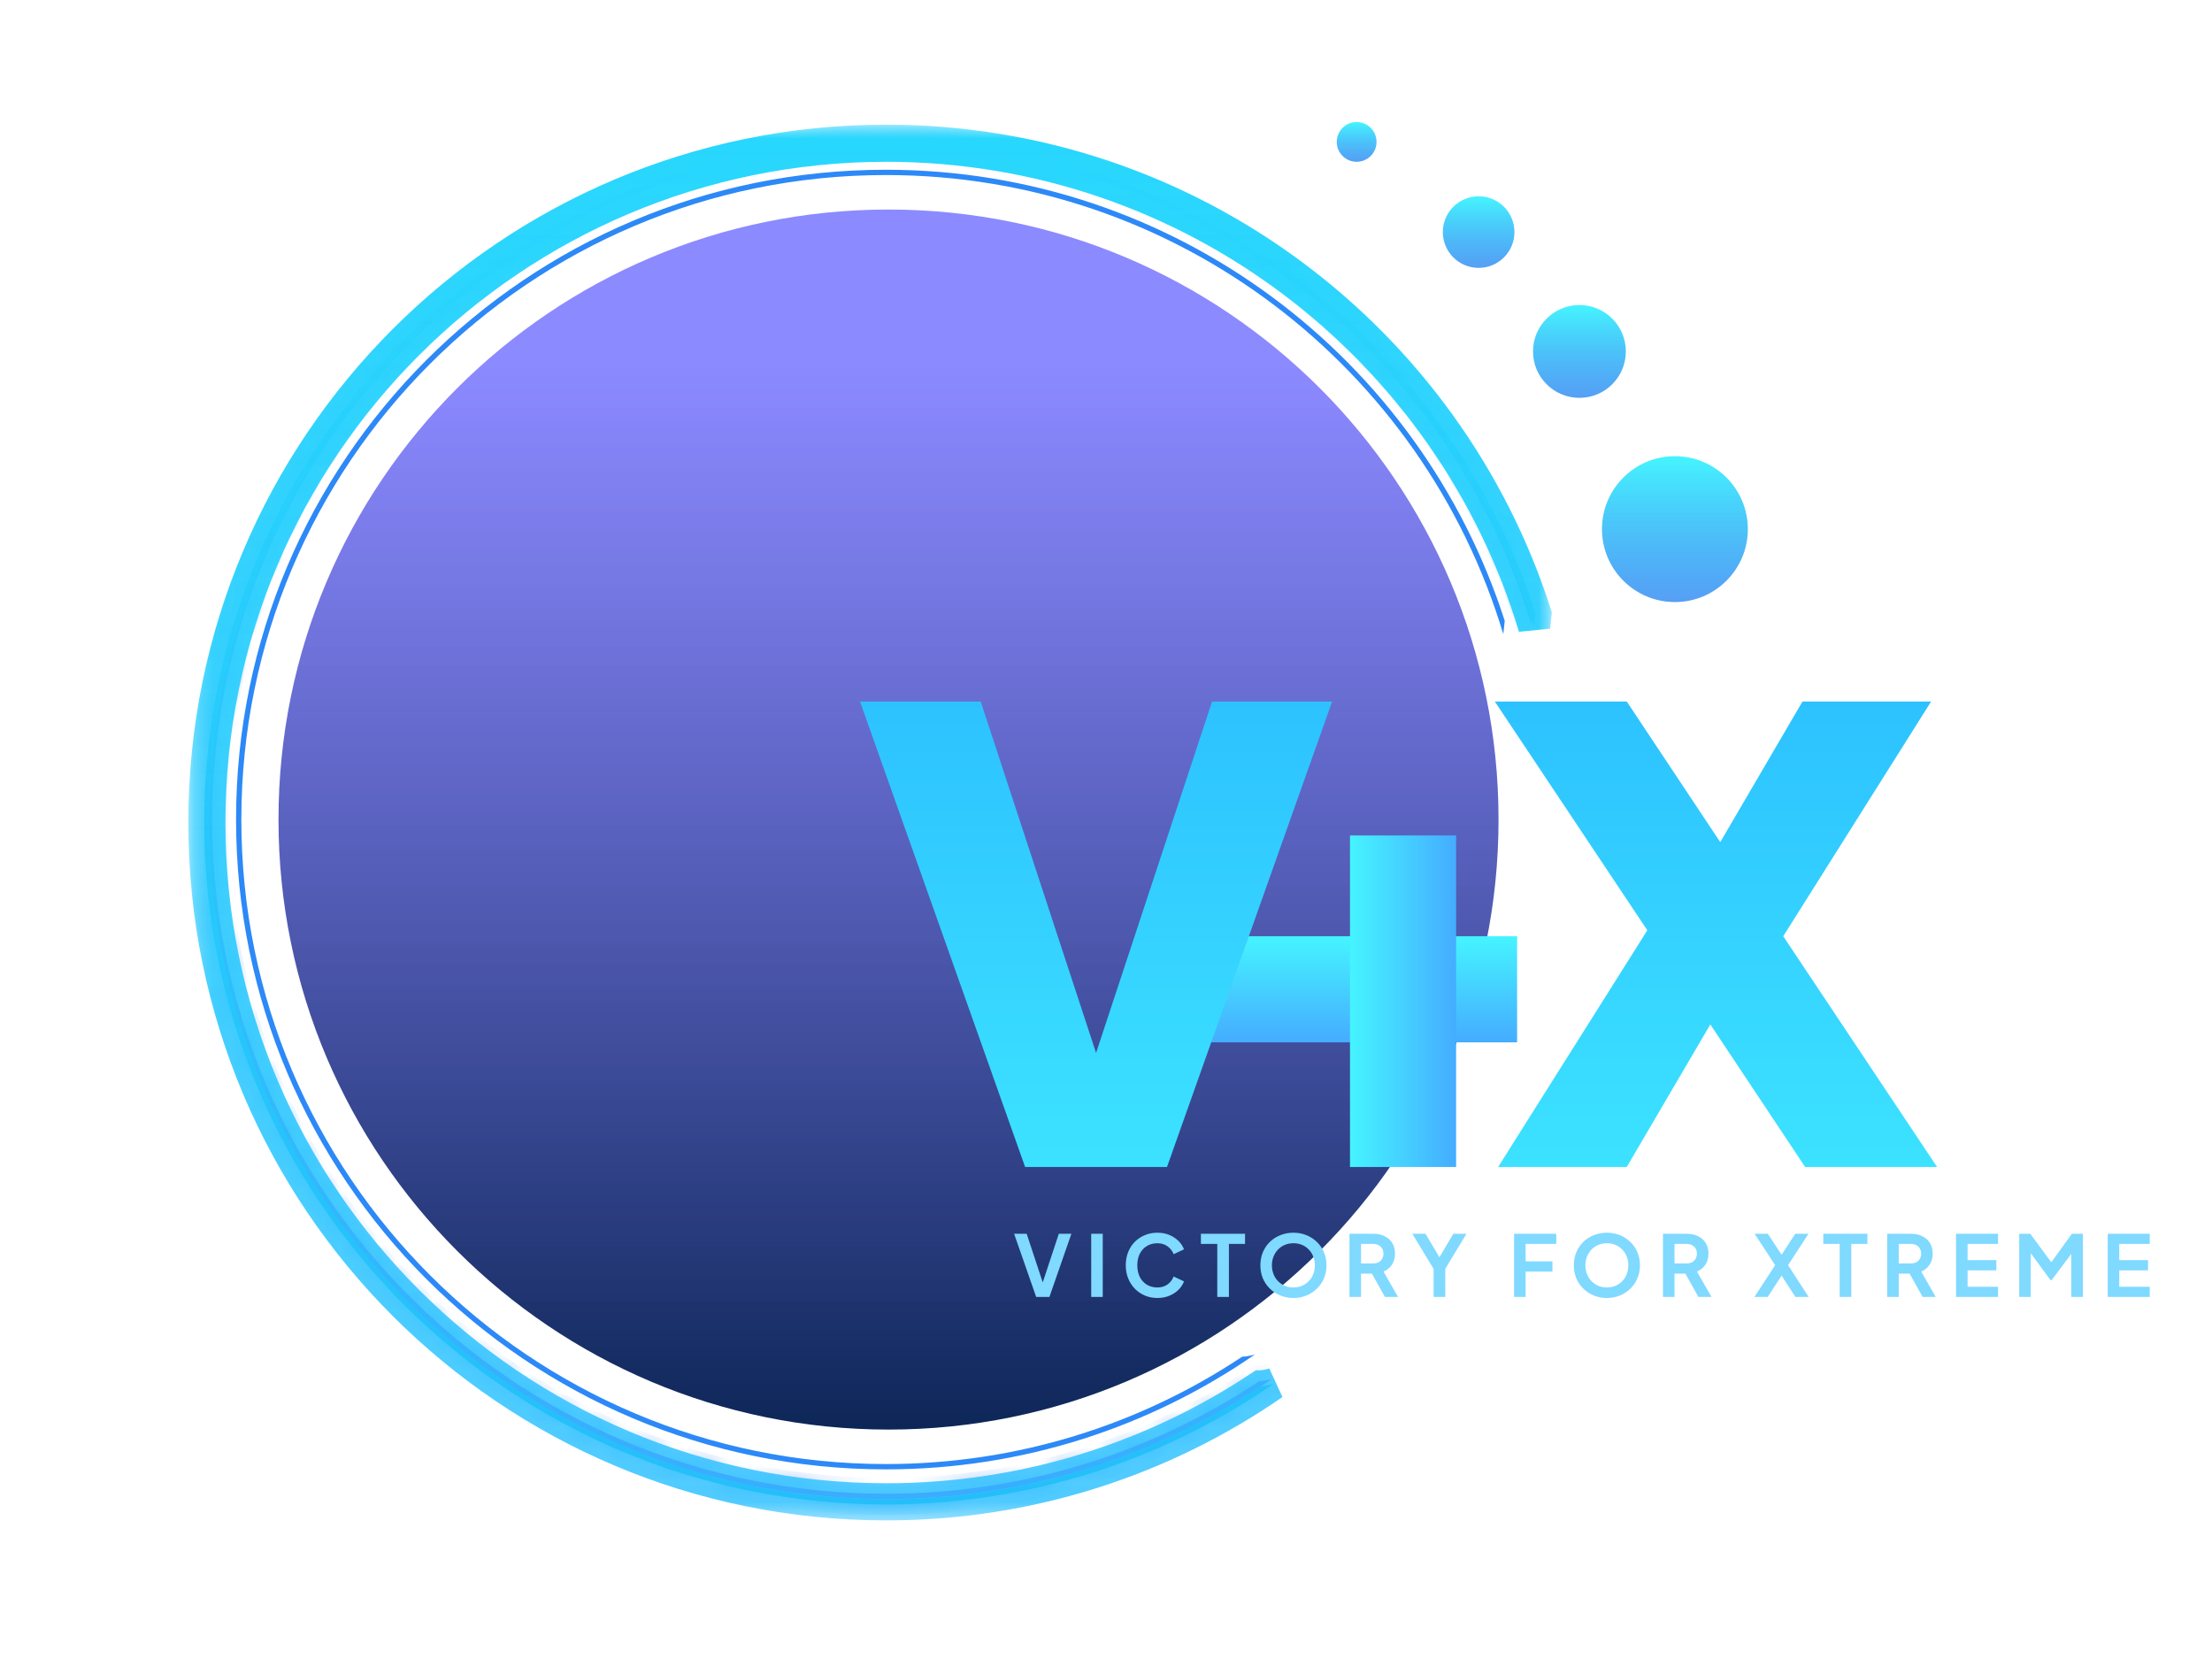 <svg width="120" height="90" viewBox="0 0 120 90" fill="none" xmlns="http://www.w3.org/2000/svg">
<path d="M48.201 77.554C66.478 77.554 81.295 62.737 81.295 44.46C81.295 26.183 66.478 11.367 48.201 11.367C29.924 11.367 15.108 26.183 15.108 44.46C15.108 62.737 29.924 77.554 48.201 77.554Z" fill="url(#paint0_linear_3_95)"/>
<path d="M80.216 14.532C81.289 14.532 82.158 13.663 82.158 12.59C82.158 11.517 81.289 10.648 80.216 10.648C79.143 10.648 78.273 11.517 78.273 12.59C78.273 13.663 79.143 14.532 80.216 14.532Z" fill="url(#paint1_linear_3_95)"/>
<path d="M73.597 8.777C74.193 8.777 74.676 8.294 74.676 7.698C74.676 7.102 74.193 6.619 73.597 6.619C73.001 6.619 72.518 7.102 72.518 7.698C72.518 8.294 73.001 8.777 73.597 8.777Z" fill="url(#paint2_linear_3_95)"/>
<path d="M85.683 21.583C87.074 21.583 88.201 20.455 88.201 19.065C88.201 17.674 87.074 16.547 85.683 16.547C84.293 16.547 83.165 17.674 83.165 19.065C83.165 20.455 84.293 21.583 85.683 21.583Z" fill="url(#paint3_linear_3_95)"/>
<path d="M90.863 32.662C93.049 32.662 94.82 30.89 94.82 28.705C94.82 26.52 93.049 24.748 90.863 24.748C88.678 24.748 86.906 26.52 86.906 28.705C86.906 30.89 88.678 32.662 90.863 32.662Z" fill="url(#paint4_linear_3_95)"/>
<path d="M56.212 70.36L55.015 66.93H55.696L56.635 69.77H56.502L57.441 66.93H58.123L56.93 70.36H56.212ZM59.197 70.36V66.93H59.823V70.36H59.197ZM62.785 70.415C62.539 70.415 62.312 70.371 62.103 70.281C61.898 70.192 61.717 70.068 61.56 69.909C61.406 69.749 61.287 69.562 61.201 69.347C61.115 69.132 61.072 68.897 61.072 68.642C61.072 68.388 61.113 68.153 61.196 67.938C61.282 67.72 61.402 67.533 61.555 67.376C61.712 67.216 61.895 67.094 62.103 67.008C62.312 66.919 62.539 66.874 62.785 66.874C63.03 66.874 63.25 66.916 63.443 66.999C63.639 67.081 63.805 67.192 63.94 67.33C64.076 67.465 64.172 67.614 64.231 67.777L63.669 68.039C63.604 67.867 63.495 67.726 63.342 67.615C63.188 67.502 63.003 67.445 62.785 67.445C62.57 67.445 62.38 67.496 62.214 67.597C62.051 67.698 61.924 67.838 61.832 68.016C61.743 68.194 61.698 68.403 61.698 68.642C61.698 68.882 61.743 69.092 61.832 69.273C61.924 69.451 62.051 69.591 62.214 69.692C62.38 69.793 62.57 69.844 62.785 69.844C63.003 69.844 63.188 69.789 63.342 69.678C63.495 69.565 63.604 69.422 63.669 69.25L64.231 69.513C64.172 69.675 64.076 69.826 63.94 69.964C63.805 70.099 63.639 70.208 63.443 70.291C63.25 70.374 63.03 70.415 62.785 70.415ZM66.037 70.36V67.482H65.149V66.93H67.543V67.482H66.668V70.36H66.037ZM70.166 70.415C69.914 70.415 69.68 70.371 69.462 70.281C69.244 70.192 69.053 70.068 68.891 69.909C68.728 69.749 68.6 69.562 68.508 69.347C68.419 69.129 68.375 68.894 68.375 68.642C68.375 68.388 68.419 68.153 68.508 67.938C68.597 67.723 68.723 67.536 68.886 67.376C69.049 67.216 69.239 67.094 69.457 67.008C69.675 66.919 69.911 66.874 70.166 66.874C70.421 66.874 70.657 66.919 70.875 67.008C71.093 67.097 71.283 67.221 71.446 67.381C71.609 67.537 71.735 67.723 71.824 67.938C71.916 68.153 71.962 68.388 71.962 68.642C71.962 68.894 71.916 69.129 71.824 69.347C71.731 69.562 71.604 69.749 71.441 69.909C71.279 70.068 71.088 70.192 70.871 70.281C70.656 70.371 70.421 70.415 70.166 70.415ZM70.166 69.844C70.335 69.844 70.49 69.815 70.631 69.757C70.772 69.695 70.895 69.611 70.999 69.503C71.107 69.396 71.188 69.269 71.243 69.121C71.302 68.974 71.331 68.814 71.331 68.642C71.331 68.47 71.302 68.312 71.243 68.168C71.188 68.021 71.107 67.893 70.999 67.786C70.895 67.675 70.772 67.591 70.631 67.533C70.49 67.474 70.335 67.445 70.166 67.445C70 67.445 69.847 67.474 69.706 67.533C69.564 67.591 69.44 67.675 69.333 67.786C69.228 67.893 69.147 68.021 69.089 68.168C69.03 68.312 69.001 68.47 69.001 68.642C69.001 68.814 69.03 68.974 69.089 69.121C69.147 69.269 69.228 69.396 69.333 69.503C69.44 69.611 69.564 69.695 69.706 69.757C69.847 69.815 70 69.844 70.166 69.844ZM73.209 70.36V66.93H74.485C74.718 66.93 74.924 66.972 75.102 67.058C75.283 67.141 75.424 67.264 75.525 67.427C75.626 67.586 75.677 67.781 75.677 68.011C75.677 68.248 75.62 68.449 75.507 68.615C75.396 68.78 75.246 68.903 75.055 68.983L75.843 70.36H75.134L74.291 68.854L74.696 69.094H73.835V70.36H73.209ZM73.835 68.541H74.494C74.607 68.541 74.706 68.52 74.788 68.477C74.871 68.43 74.936 68.368 74.982 68.288C75.028 68.208 75.051 68.116 75.051 68.011C75.051 67.904 75.028 67.812 74.982 67.735C74.936 67.655 74.871 67.594 74.788 67.551C74.706 67.505 74.607 67.482 74.494 67.482H73.835V68.541ZM77.774 70.36V68.84L76.618 66.93H77.332L78.216 68.421H77.963L78.842 66.93H79.556L78.405 68.836V70.36H77.774ZM82.138 70.36V66.93H84.426V67.482H82.764V68.43H84.219V68.983H82.764V70.36H82.138ZM87.171 70.415C86.92 70.415 86.685 70.371 86.467 70.281C86.249 70.192 86.059 70.068 85.896 69.909C85.733 69.749 85.606 69.562 85.514 69.347C85.425 69.129 85.38 68.894 85.38 68.642C85.38 68.388 85.425 68.153 85.514 67.938C85.603 67.723 85.729 67.536 85.891 67.376C86.054 67.216 86.244 67.094 86.462 67.008C86.68 66.919 86.917 66.874 87.171 66.874C87.426 66.874 87.663 66.919 87.881 67.008C88.098 67.097 88.289 67.221 88.451 67.381C88.614 67.537 88.74 67.723 88.829 67.938C88.921 68.153 88.967 68.388 88.967 68.642C88.967 68.894 88.921 69.129 88.829 69.347C88.737 69.562 88.609 69.749 88.447 69.909C88.284 70.068 88.094 70.192 87.876 70.281C87.661 70.371 87.426 70.415 87.171 70.415ZM87.171 69.844C87.34 69.844 87.495 69.815 87.636 69.757C87.778 69.695 87.9 69.611 88.005 69.503C88.112 69.396 88.194 69.269 88.249 69.121C88.307 68.974 88.336 68.814 88.336 68.642C88.336 68.47 88.307 68.312 88.249 68.168C88.194 68.021 88.112 67.893 88.005 67.786C87.9 67.675 87.778 67.591 87.636 67.533C87.495 67.474 87.34 67.445 87.171 67.445C87.006 67.445 86.852 67.474 86.711 67.533C86.57 67.591 86.445 67.675 86.338 67.786C86.234 67.893 86.152 68.021 86.094 68.168C86.036 68.312 86.007 68.47 86.007 68.642C86.007 68.814 86.036 68.974 86.094 69.121C86.152 69.269 86.234 69.396 86.338 69.503C86.445 69.611 86.57 69.695 86.711 69.757C86.852 69.815 87.006 69.844 87.171 69.844ZM90.215 70.36V66.93H91.49C91.723 66.93 91.929 66.972 92.107 67.058C92.288 67.141 92.429 67.264 92.531 67.427C92.632 67.586 92.683 67.781 92.683 68.011C92.683 68.248 92.626 68.449 92.512 68.615C92.402 68.78 92.251 68.903 92.061 68.983L92.848 70.36H92.139L91.297 68.854L91.702 69.094H90.841V70.36H90.215ZM90.841 68.541H91.499C91.613 68.541 91.711 68.52 91.794 68.477C91.877 68.43 91.941 68.368 91.987 68.288C92.033 68.208 92.056 68.116 92.056 68.011C92.056 67.904 92.033 67.812 91.987 67.735C91.941 67.655 91.877 67.594 91.794 67.551C91.711 67.505 91.613 67.482 91.499 67.482H90.841V68.541ZM95.177 70.36L96.301 68.633L95.187 66.93H95.905L96.817 68.325H96.485L97.392 66.93H98.11L97.001 68.633L98.12 70.36H97.401L96.485 68.946H96.817L95.896 70.36H95.177ZM99.801 70.36V67.482H98.912V66.93H101.306V67.482H100.431V70.36H99.801ZM102.379 70.36V66.93H103.654C103.888 66.93 104.093 66.972 104.271 67.058C104.453 67.141 104.594 67.264 104.695 67.427C104.796 67.586 104.847 67.781 104.847 68.011C104.847 68.248 104.79 68.449 104.677 68.615C104.566 68.78 104.416 68.903 104.225 68.983L105.013 70.36H104.304L103.461 68.854L103.866 69.094H103.005V70.36H102.379ZM103.005 68.541H103.664C103.777 68.541 103.876 68.52 103.958 68.477C104.041 68.43 104.106 68.368 104.152 68.288C104.198 68.208 104.221 68.116 104.221 68.011C104.221 67.904 104.198 67.812 104.152 67.735C104.106 67.655 104.041 67.594 103.958 67.551C103.876 67.505 103.777 67.482 103.664 67.482H103.005V68.541ZM106.114 70.36V66.93H108.393V67.482H106.74V68.361H108.301V68.914H106.74V69.807H108.393V70.36H106.114ZM109.543 70.36V66.93H110.141L111.426 68.674H111.141L112.398 66.93H112.996V70.36H112.365V67.643L112.609 67.703L111.306 69.439H111.233L109.962 67.703L110.169 67.643V70.36H109.543ZM114.343 70.36V66.93H116.622V67.482H114.969V68.361H116.53V68.914H114.969V69.807H116.622V70.36H114.343Z" fill="#80D9FF"/>
<path fill-rule="evenodd" clip-rule="evenodd" d="M67.392 73.597C61.854 77.279 55.206 79.424 48.057 79.424C28.747 79.424 13.093 63.77 13.093 44.46C13.093 25.15 28.747 9.496 48.057 9.496C63.87 9.496 77.232 19.994 81.552 34.4C81.576 34.147 81.602 33.907 81.631 33.682C77.077 19.485 63.767 9.209 48.057 9.209C28.588 9.209 12.806 24.991 12.806 44.46C12.806 63.929 28.588 79.712 48.057 79.712C55.492 79.712 62.388 77.411 68.074 73.482C67.788 73.558 67.563 73.597 67.41 73.597C67.404 73.597 67.398 73.597 67.392 73.597Z" fill="#2C89F7"/>
<path fill-rule="evenodd" clip-rule="evenodd" d="M68.304 74.93C62.51 78.787 55.553 81.035 48.071 81.035C27.879 81.035 11.511 64.666 11.511 44.474C11.511 24.282 27.879 7.914 48.071 7.914C64.595 7.914 78.558 18.875 83.086 33.924C83.11 33.672 83.136 33.433 83.165 33.208C78.405 18.368 64.493 7.626 48.071 7.626C27.721 7.626 11.223 24.123 11.223 44.474C11.223 64.825 27.721 81.323 48.071 81.323C55.842 81.323 63.051 78.917 68.995 74.81C68.698 74.889 68.464 74.93 68.304 74.93Z" fill="url(#paint5_linear_3_95)"/>
<mask id="mask0_3_95" style="mask-type:luminance" maskUnits="userSpaceOnUse" x="11" y="7" width="73" height="75">
<path fill-rule="evenodd" clip-rule="evenodd" d="M68.304 74.93C62.51 78.787 55.553 81.035 48.071 81.035C27.879 81.035 11.511 64.666 11.511 44.474C11.511 24.282 27.879 7.914 48.071 7.914C64.595 7.914 78.558 18.875 83.086 33.924C83.11 33.672 83.136 33.433 83.165 33.208C78.405 18.368 64.493 7.626 48.071 7.626C27.721 7.626 11.223 24.123 11.223 44.474C11.223 64.825 27.721 81.323 48.071 81.323C55.842 81.323 63.051 78.917 68.995 74.81C68.698 74.889 68.464 74.93 68.304 74.93Z" fill="#287DFD"/>
</mask>
<g mask="url(#mask0_3_95)">
<path d="M68.304 74.93L68.301 74.067L68.042 74.068L67.826 74.212L68.304 74.93ZM83.086 33.924L82.26 34.172L83.946 34.004L83.086 33.924ZM83.165 33.208L84.022 33.319L84.046 33.128L83.987 32.944L83.165 33.208ZM68.995 74.81L69.485 75.52L68.773 73.976L68.995 74.81ZM48.071 81.898C55.729 81.898 62.852 79.597 68.783 75.649L67.826 74.212C62.169 77.977 55.378 80.171 48.071 80.171V81.898ZM10.647 44.474C10.647 65.143 27.403 81.898 48.071 81.898V80.171C28.356 80.171 12.374 64.189 12.374 44.474H10.647ZM48.071 7.05C27.403 7.05 10.647 23.806 10.647 44.474H12.374C12.374 24.759 28.356 8.777 48.071 8.777V7.05ZM83.913 33.675C79.278 18.272 64.986 7.05 48.071 7.05V8.777C64.204 8.777 77.838 19.479 82.26 34.172L83.913 33.675ZM83.946 34.004C83.969 33.761 83.994 33.532 84.022 33.319L82.309 33.096C82.278 33.334 82.251 33.583 82.227 33.843L83.946 34.004ZM83.987 32.944C79.116 17.757 64.879 6.763 48.071 6.763V8.489C64.106 8.489 77.694 18.978 82.343 33.471L83.987 32.944ZM48.071 6.763C27.244 6.763 10.36 23.647 10.36 44.474H12.086C12.086 24.6 28.197 8.489 48.071 8.489V6.763ZM10.36 44.474C10.36 65.302 27.244 82.186 48.071 82.186V80.459C28.197 80.459 12.086 64.348 12.086 44.474H10.36ZM48.071 82.186C56.023 82.186 63.403 79.724 69.485 75.52L68.504 74.1C62.7 78.11 55.661 80.459 48.071 80.459V82.186ZM68.773 73.976C68.494 74.05 68.347 74.067 68.301 74.067L68.308 75.794C68.582 75.793 68.902 75.728 69.216 75.644L68.773 73.976Z" fill="#287DFD"/>
</g>
<path fill-rule="evenodd" clip-rule="evenodd" d="M68.391 75.2C62.573 79.073 55.588 81.33 48.075 81.33C27.802 81.33 11.367 64.895 11.367 44.622C11.367 24.348 27.802 7.914 48.075 7.914C64.664 7.914 78.683 18.918 83.23 34.026C83.254 33.774 83.28 33.535 83.309 33.31C78.53 18.41 64.562 7.626 48.075 7.626C27.643 7.626 11.079 24.189 11.079 44.622C11.079 65.054 27.643 81.617 48.075 81.617C55.877 81.617 63.115 79.202 69.082 75.079C68.785 75.157 68.551 75.199 68.391 75.2Z" fill="#17BEE2"/>
<mask id="mask1_3_95" style="mask-type:luminance" maskUnits="userSpaceOnUse" x="10" y="6" width="75" height="77">
<path d="M84.317 6.763H10.216V82.59H84.317V6.763Z" fill="white"/>
<path fill-rule="evenodd" clip-rule="evenodd" d="M68.391 75.2C62.573 79.073 55.588 81.33 48.075 81.33C27.802 81.33 11.367 64.895 11.367 44.622C11.367 24.348 27.802 7.914 48.075 7.914C64.664 7.914 78.683 18.918 83.23 34.026C83.254 33.774 83.28 33.535 83.309 33.31C78.53 18.41 64.562 7.626 48.075 7.626C27.643 7.626 11.079 24.189 11.079 44.622C11.079 65.054 27.643 81.617 48.075 81.617C55.877 81.617 63.115 79.202 69.082 75.079C68.785 75.157 68.551 75.199 68.391 75.2Z" fill="url(#paint6_linear_3_95)"/>
</mask>
<g mask="url(#mask1_3_95)">
<path d="M68.391 75.2L68.385 74.336L68.127 74.338L67.912 74.481L68.391 75.2ZM83.23 34.026L82.404 34.275L84.09 34.106L83.23 34.026ZM83.309 33.31L84.165 33.421L84.19 33.23L84.131 33.046L83.309 33.31ZM69.082 75.079L69.573 75.789L68.86 74.244L69.082 75.079ZM48.075 82.193C55.763 82.193 62.914 79.883 68.869 75.918L67.912 74.481C62.232 78.263 55.412 80.466 48.075 80.466V82.193ZM10.504 44.622C10.504 65.372 27.325 82.193 48.075 82.193V80.466C28.278 80.466 12.23 64.418 12.23 44.622H10.504ZM48.075 7.05C27.325 7.05 10.504 23.872 10.504 44.622H12.23C12.23 24.825 28.278 8.777 48.075 8.777V7.05ZM84.057 33.777C79.403 18.315 65.056 7.05 48.075 7.05V8.777C64.273 8.777 77.963 19.522 82.404 34.275L84.057 33.777ZM84.09 34.106C84.113 33.863 84.138 33.634 84.165 33.421L82.453 33.199C82.422 33.436 82.395 33.685 82.371 33.945L84.09 34.106ZM84.131 33.046C79.241 17.8 64.948 6.763 48.075 6.763V8.489C64.176 8.489 77.819 19.021 82.487 33.574L84.131 33.046ZM48.075 6.763C27.166 6.763 10.216 23.713 10.216 44.622H11.942C11.942 24.666 28.119 8.489 48.075 8.489V6.763ZM10.216 44.622C10.216 65.531 27.166 82.481 48.075 82.481V80.754C28.119 80.754 11.942 64.577 11.942 44.622H10.216ZM48.075 82.481C56.058 82.481 63.466 80.009 69.573 75.789L68.591 74.369C62.764 78.395 55.696 80.754 48.075 80.754V82.481ZM68.86 74.244C68.581 74.318 68.433 74.336 68.385 74.336L68.397 76.063C68.669 76.061 68.989 75.997 69.303 75.913L68.86 74.244Z" fill="url(#paint7_linear_3_95)"/>
</g>
<path d="M82.302 50.791H64.317V56.547H82.302V50.791Z" fill="url(#paint8_linear_3_95)"/>
<path d="M73.237 45.324V63.309H78.993V45.324H73.237Z" fill="url(#paint9_linear_3_95)"/>
<path d="M72.266 38.058L63.309 63.309H55.612L46.655 38.058H53.202L59.461 57.122L65.755 38.058H72.266ZM97.928 63.309L92.784 55.575L88.251 63.309H81.273L89.366 50.468L81.093 38.058H88.251L93.323 45.684L97.784 38.058H104.762L96.74 50.791L105.086 63.309H97.928Z" fill="url(#paint10_linear_3_95)"/>
<defs>
<linearGradient id="paint0_linear_3_95" x1="48.201" y1="11.367" x2="48.201" y2="77.554" gradientUnits="userSpaceOnUse">
<stop offset="0.13" stop-color="#6D6AFF" stop-opacity="0.79"/>
<stop offset="1" stop-color="#0D2657"/>
</linearGradient>
<linearGradient id="paint1_linear_3_95" x1="80.216" y1="10.648" x2="80.216" y2="14.532" gradientUnits="userSpaceOnUse">
<stop stop-color="#45F4FF"/>
<stop offset="1" stop-color="#2081F2" stop-opacity="0.76"/>
</linearGradient>
<linearGradient id="paint2_linear_3_95" x1="73.597" y1="6.619" x2="73.597" y2="8.777" gradientUnits="userSpaceOnUse">
<stop stop-color="#45F4FF"/>
<stop offset="1" stop-color="#2081F2" stop-opacity="0.76"/>
</linearGradient>
<linearGradient id="paint3_linear_3_95" x1="85.683" y1="16.547" x2="85.683" y2="21.583" gradientUnits="userSpaceOnUse">
<stop stop-color="#45F4FF"/>
<stop offset="1" stop-color="#2081F2" stop-opacity="0.76"/>
</linearGradient>
<linearGradient id="paint4_linear_3_95" x1="90.863" y1="24.748" x2="90.863" y2="32.662" gradientUnits="userSpaceOnUse">
<stop stop-color="#45F4FF"/>
<stop offset="1" stop-color="#2081F2" stop-opacity="0.76"/>
</linearGradient>
<linearGradient id="paint5_linear_3_95" x1="47.194" y1="7.626" x2="47.194" y2="81.323" gradientUnits="userSpaceOnUse">
<stop stop-color="#2C89F7"/>
<stop offset="1" stop-color="#913FFA" stop-opacity="0.88"/>
</linearGradient>
<linearGradient id="paint6_linear_3_95" x1="47.194" y1="7.626" x2="47.194" y2="81.617" gradientUnits="userSpaceOnUse">
<stop stop-color="#28D7FD"/>
<stop offset="1" stop-color="#28BFFF" stop-opacity="0.81"/>
</linearGradient>
<linearGradient id="paint7_linear_3_95" x1="47.194" y1="7.626" x2="47.194" y2="81.617" gradientUnits="userSpaceOnUse">
<stop stop-color="#28D7FD"/>
<stop offset="1" stop-color="#28BFFF" stop-opacity="0.81"/>
</linearGradient>
<linearGradient id="paint8_linear_3_95" x1="73.309" y1="50.791" x2="73.309" y2="56.547" gradientUnits="userSpaceOnUse">
<stop stop-color="#45F4FF"/>
<stop offset="1" stop-color="#45ACFF"/>
</linearGradient>
<linearGradient id="paint9_linear_3_95" x1="73.237" y1="54.316" x2="78.993" y2="54.316" gradientUnits="userSpaceOnUse">
<stop stop-color="#45F4FF"/>
<stop offset="1" stop-color="#45ACFF"/>
</linearGradient>
<linearGradient id="paint10_linear_3_95" x1="76.187" y1="23.741" x2="76.187" y2="77.698" gradientUnits="userSpaceOnUse">
<stop stop-color="#24B0FF"/>
<stop offset="1" stop-color="#45F4FF"/>
</linearGradient>
</defs>
</svg>

